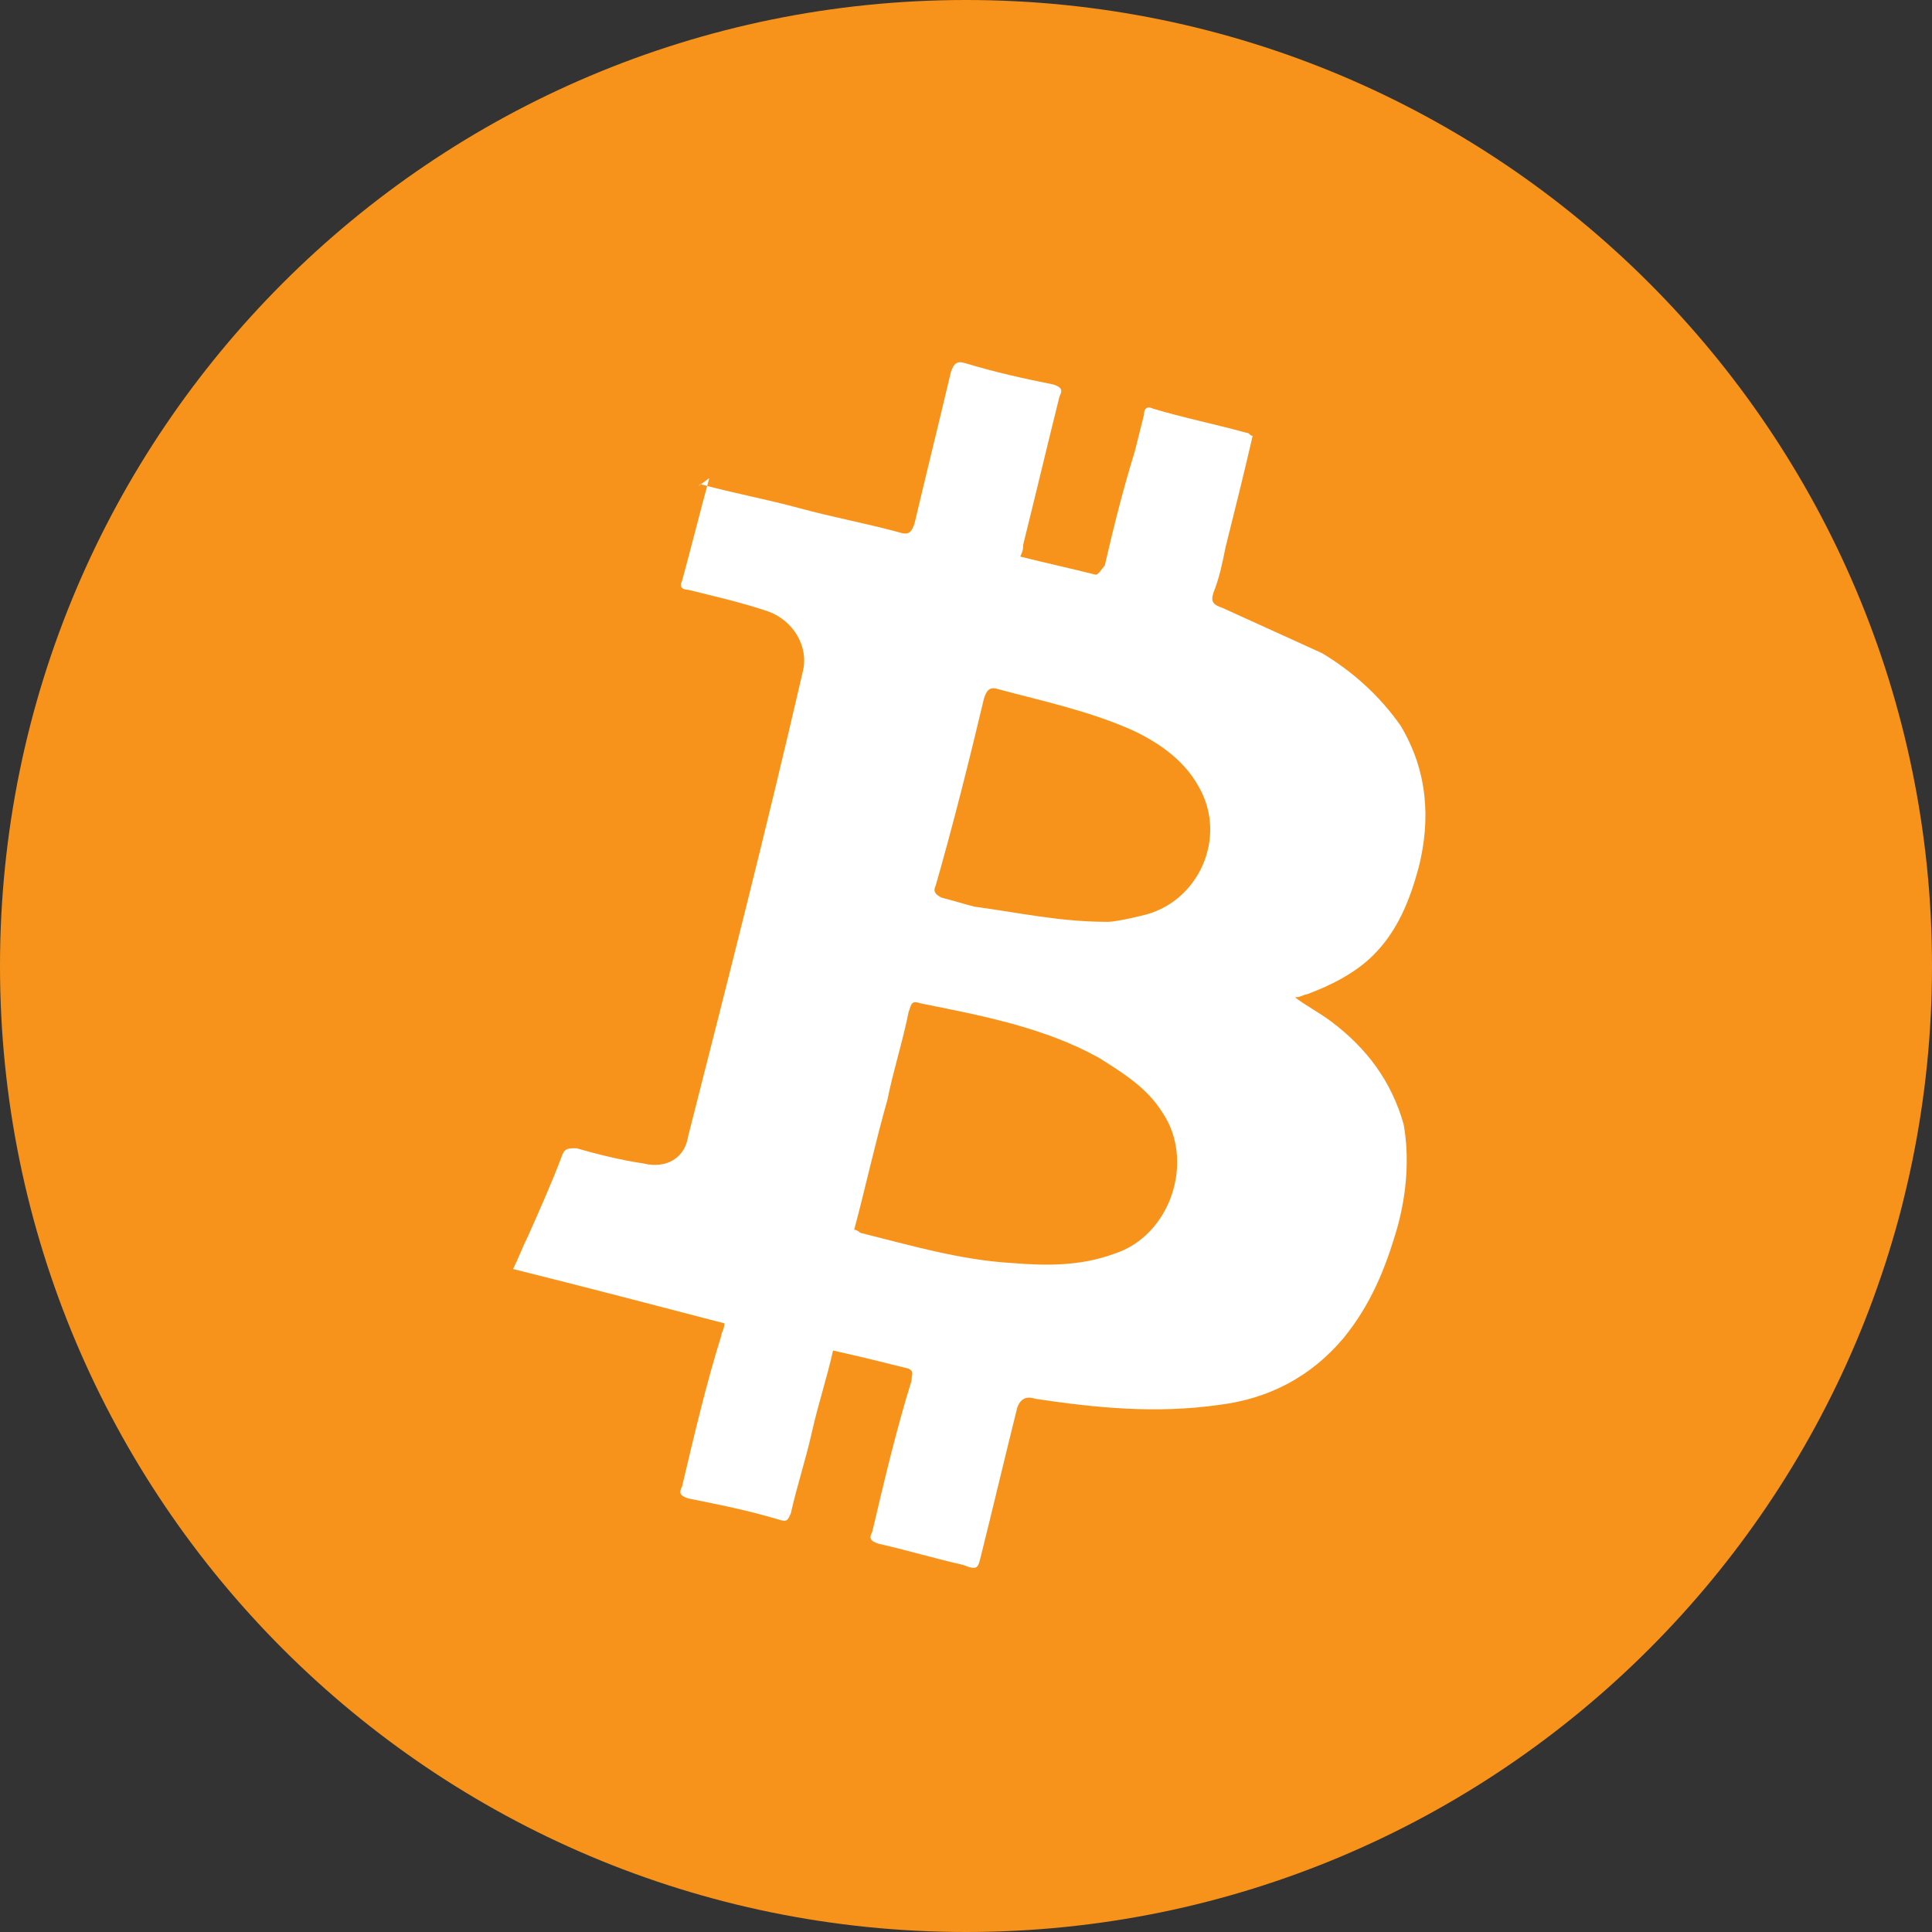 <svg width="48" height="48" viewBox="0 0 48 48" fill="none" xmlns="http://www.w3.org/2000/svg">
  <rect x="0" y="0" width="48" height="48" fill="#333333" stroke="none"/>
  <path d="M24 48C37.255 48 48 37.255 48 24C48 10.745 37.255 0 24 0C10.745 0 0 10.745 0 24C0 37.255 10.745 48 24 48Z" fill="#F7931A"/>
  <path d="M17.397 12.028C18.222 12.253 19.047 12.403 19.872 12.628C20.697 12.853 21.522 13.003 22.347 13.228C22.572 13.303 22.647 13.228 22.722 13.003C23.022 11.728 23.322 10.528 23.622 9.253C23.697 9.028 23.772 8.953 23.997 9.028C24.747 9.253 25.422 9.403 26.172 9.553C26.397 9.628 26.397 9.703 26.322 9.853C26.022 11.053 25.722 12.328 25.422 13.528C25.422 13.603 25.422 13.678 25.347 13.828C25.947 13.978 26.622 14.128 27.222 14.278C27.297 14.278 27.372 14.128 27.447 14.053C27.672 13.078 27.897 12.178 28.197 11.203C28.272 10.903 28.347 10.603 28.422 10.303C28.422 10.153 28.497 10.078 28.647 10.153C29.397 10.378 30.147 10.528 30.972 10.753C31.047 10.753 31.047 10.828 31.122 10.828C30.897 11.803 30.672 12.703 30.447 13.603C30.372 13.978 30.297 14.353 30.147 14.728C30.072 14.953 30.147 15.028 30.372 15.103C31.197 15.478 32.022 15.853 32.847 16.228C33.597 16.678 34.272 17.278 34.797 18.028C35.472 19.153 35.547 20.353 35.247 21.553C35.022 22.378 34.722 23.128 34.122 23.728C33.672 24.178 33.072 24.478 32.472 24.703C32.397 24.703 32.322 24.778 32.172 24.778C32.472 25.003 32.772 25.153 33.072 25.378C33.972 26.053 34.572 26.878 34.872 27.928C35.022 28.753 34.947 29.653 34.722 30.478C34.422 31.528 34.047 32.428 33.372 33.253C32.547 34.228 31.497 34.753 30.297 34.903C28.722 35.128 27.222 34.978 25.722 34.753C25.497 34.678 25.347 34.753 25.272 34.978C24.972 36.178 24.672 37.453 24.372 38.653C24.297 38.953 24.297 39.028 23.922 38.878C23.247 38.728 22.497 38.503 21.822 38.353C21.597 38.278 21.597 38.203 21.672 38.053C21.972 36.778 22.272 35.503 22.647 34.303C22.647 34.153 22.722 34.078 22.572 34.003C21.972 33.853 21.372 33.703 20.697 33.553C20.547 34.228 20.322 34.903 20.172 35.578C20.022 36.253 19.797 36.928 19.647 37.603C19.572 37.753 19.572 37.828 19.347 37.753C18.597 37.528 17.847 37.378 17.097 37.228C16.872 37.153 16.872 37.078 16.947 36.928C17.247 35.653 17.547 34.378 17.922 33.178C17.922 33.103 17.997 33.028 17.997 32.878C16.272 32.428 14.547 31.978 12.747 31.528C12.897 31.228 12.972 31.003 13.122 30.703C13.422 30.028 13.722 29.353 13.947 28.753C14.022 28.528 14.097 28.528 14.322 28.528C14.847 28.678 15.447 28.828 15.972 28.903C16.572 29.053 17.022 28.753 17.097 28.228C18.072 24.403 19.047 20.578 19.947 16.678C20.097 16.078 19.722 15.403 19.047 15.178C18.372 14.953 17.697 14.803 17.097 14.653C16.947 14.653 16.872 14.578 16.947 14.428C17.172 13.603 17.397 12.703 17.622 11.878C17.322 12.103 17.322 12.103 17.397 12.028ZM21.222 30.553C21.297 30.553 21.372 30.628 21.372 30.628C22.572 30.928 23.847 31.303 25.122 31.378C26.022 31.453 26.847 31.453 27.672 31.153C29.097 30.703 29.697 28.828 28.872 27.628C28.497 27.028 27.897 26.653 27.297 26.278C25.947 25.528 24.372 25.228 22.872 24.928C22.647 24.853 22.647 24.928 22.572 25.153C22.422 25.903 22.197 26.578 22.047 27.328C21.747 28.378 21.522 29.428 21.222 30.553ZM27.522 22.903C27.672 22.903 28.047 22.828 28.347 22.753C29.772 22.453 30.522 20.803 29.772 19.528C29.397 18.853 28.722 18.403 28.047 18.103C26.997 17.653 25.947 17.428 24.822 17.128C24.597 17.053 24.522 17.128 24.447 17.353C24.072 18.928 23.697 20.428 23.247 22.003C23.172 22.153 23.247 22.228 23.397 22.303C23.697 22.378 23.922 22.453 24.222 22.528C25.347 22.678 26.322 22.903 27.522 22.903Z" fill="white"/>
</svg>
